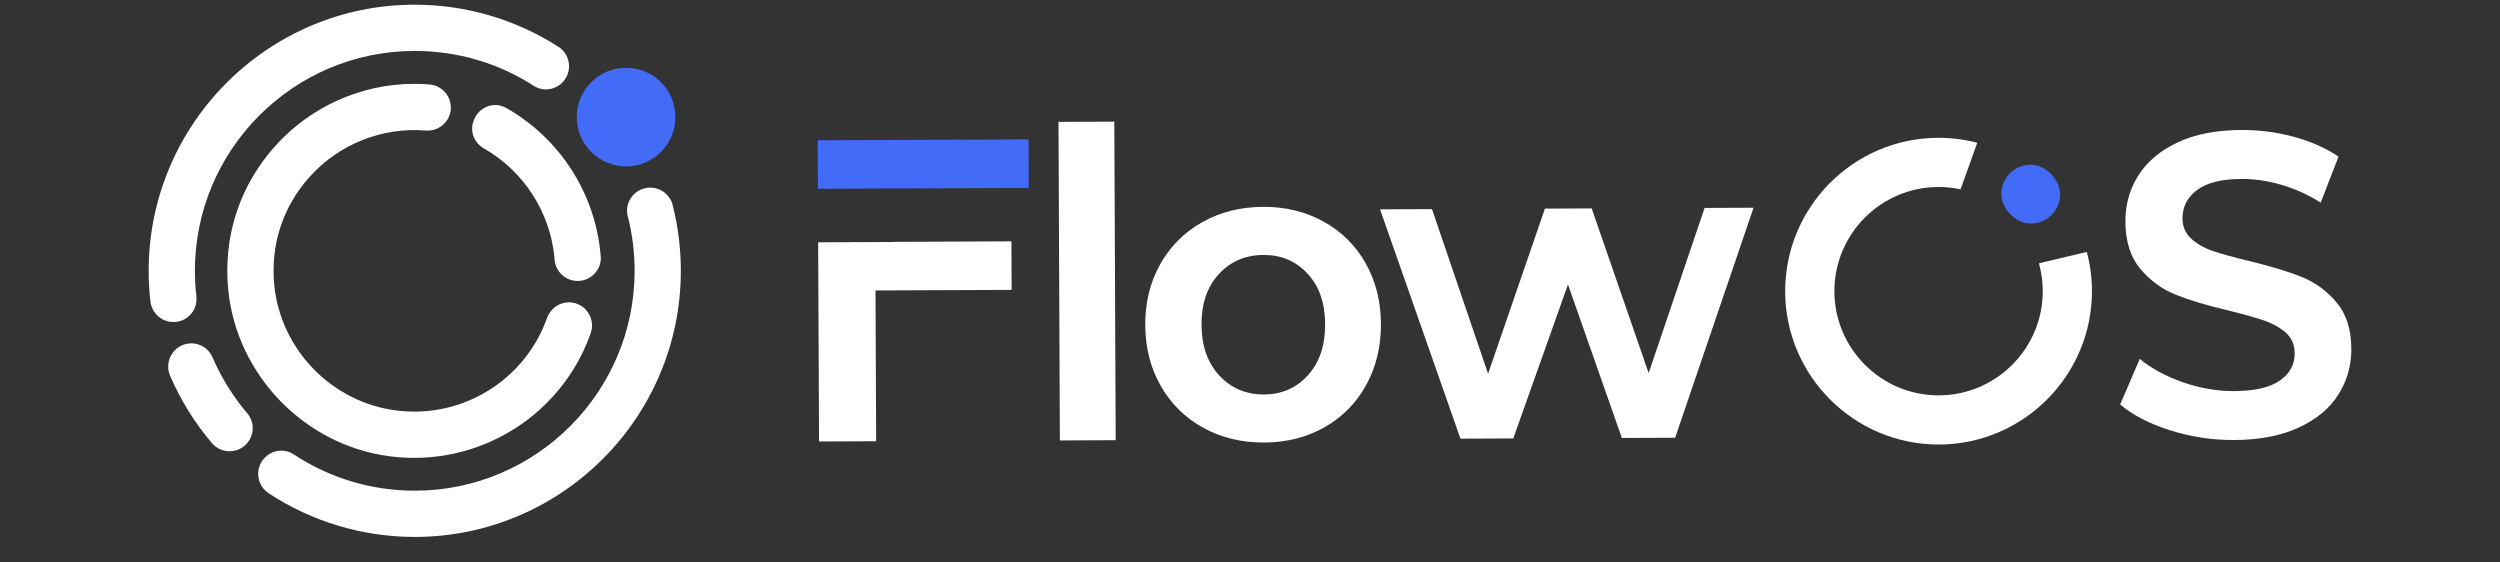 <svg xmlns="http://www.w3.org/2000/svg" viewBox="400 870 1200 270">
  <rect x="400" y="870" width="1200" height="270" fill="#333333" stroke="none"/>
  <defs>
    <style>
      .st0 {
        fill: #fff;
      }
      .st1 {
        fill: #426bf8;
      }
    </style>
  </defs>
  <g>
    <path class="st0" d="M828.6,986.15l-35.88.16.42,95.6,27.41-.12-.31-72.37,65.34-.28-.1-23.3-56.86.25v.07Z"/>
    <path class="st0" d="M934.87,928.38l.66,152.91-26.79.12-.66-152.91,26.79-.12Z"/>
    <path class="st0" d="M977.55,1075.33c-8.68-4.77-15.48-11.48-20.39-20.11-4.92-8.63-7.4-18.38-7.44-29.23-.05-10.85,2.35-20.58,7.19-29.19,4.84-8.6,11.58-15.33,20.21-20.18,8.63-4.85,18.38-7.29,29.23-7.34,10.72-.05,20.38,2.32,28.98,7.09,8.61,4.77,15.33,11.44,20.18,20,4.85,8.57,7.29,18.28,7.34,29.13.05,10.86-2.31,20.62-7.08,29.3-4.77,8.67-11.44,15.44-20.01,20.28-8.57,4.85-18.21,7.29-28.92,7.34-10.86.05-20.62-2.31-29.29-7.08ZM1027.83,1050.08c5.54-6.13,8.28-14.29,8.24-24.46-.04-10.16-2.86-18.26-8.45-24.28-5.59-6.02-12.65-9.01-21.16-8.97-8.66.04-15.79,3.09-21.39,9.16-5.61,6.07-8.39,14.19-8.34,24.35.04,10.17,2.9,18.3,8.56,24.38,5.66,6.09,12.82,9.12,21.47,9.08,8.52-.04,15.55-3.13,21.08-9.26Z"/>
    <path class="st0" d="M1204.05,1080.12l-25.55.11-25.87-73.67-26.26,73.89-25.35.11-38.6-110.08,24.93-.11,26.93,79.02,27.27-79.25,22.46-.1,27.34,79.02,26.86-79.25,23.49-.1-37.64,110.42Z"/>
    <path class="st0" d="M1441.54,1076.51c-9.97-3.18-17.93-7.31-23.85-12.37l9.39-21.88c5.65,4.65,12.57,8.39,20.76,11.24,8.18,2.85,16.4,4.26,24.64,4.22,9.75-.04,17.03-1.72,21.82-5.04,4.79-3.32,7.18-7.66,7.16-13.02-.02-4.12-1.41-7.41-4.16-9.87-2.76-2.46-6.17-4.4-10.23-5.83-4.06-1.43-9.94-3.08-17.64-4.97-10.32-2.43-18.74-4.97-25.28-7.62-6.54-2.65-12.15-6.78-16.85-12.4-4.7-5.61-7.06-13.16-7.1-22.64-.04-8.11,2.02-15.47,6.19-22.08,4.16-6.61,10.42-11.9,18.79-15.85,8.36-3.95,18.59-5.96,30.68-6.01,8.65-.04,17.07,1.06,25.26,3.29,8.18,2.23,15.31,5.39,21.37,9.49l-8.56,22.09c-6.07-3.82-12.36-6.68-18.9-8.57-6.53-1.89-12.89-2.83-19.07-2.8-9.62.04-16.76,1.82-21.41,5.35-4.66,3.52-6.97,8.03-6.95,13.53.02,3.99,1.4,7.24,4.16,9.77,2.76,2.53,6.23,4.51,10.44,5.93,4.19,1.43,9.94,3.02,17.23,4.77,10.59,2.57,19.09,5.14,25.48,7.72,6.4,2.58,11.95,6.64,16.64,12.19,4.69,5.54,7.06,12.99,7.1,22.33.03,7.97-2.03,15.26-6.19,21.87-4.17,6.61-10.49,11.89-18.99,15.85-8.51,3.95-18.87,5.95-31.09,6.01-10.58.05-20.85-1.53-30.83-4.71Z"/>
    <g>
      <path class="st0" d="M1401.65,990.92l-22.95,5.48c1.16,4.2,1.8,8.6,1.82,13.13.12,27.57-22.2,50.12-49.8,50.24-27.57.12-50.09-22.24-50.21-49.8-.12-27.57,22.2-50.09,49.77-50.21,3.71-.02,7.33.36,10.79,1.13l8.02-22.36c-6.04-1.57-12.36-2.42-18.91-2.39-40.57.18-73.47,33.36-73.3,73.93.18,40.6,33.36,73.47,73.93,73.3,40.64-.18,73.5-33.33,73.33-73.93-.03-6.39-.87-12.58-2.49-18.5Z"/>
      <rect class="st1" x="1360.59" y="949.1" width="28.26" height="28.26" rx="14.13" ry="14.13" transform="translate(-4.17 5.98) rotate(-.25)"/>
    </g>
    <polygon class="st1" points="792.51 937.34 792.61 960.61 828.49 960.45 828.49 960.48 893.8 960.2 893.7 936.9 792.51 937.34"/>
  </g>
  <g>
    <circle class="st1" cx="700.51" cy="926.2" r="23.67"/>
    <g>
      <path class="st0" d="M604.32,932.65c5.49.45,10.5-3.15,11.78-8.42.76-3.16.11-6.47-1.8-9.1-1.93-2.66-4.92-4.34-8.21-4.6-2.38-.19-4.81-.29-7.21-.29-25.33,0-49.61,10.82-66.64,29.68-17.24,19.11-25.29,43.8-22.65,69.54,4.17,40.6,36.52,74.02,76.91,79.48,4.09.55,8.25.83,12.37.83,38.05,0,72.08-24.05,84.68-59.86,1.08-3.06.76-6.43-.87-9.24-1.63-2.82-4.4-4.78-7.61-5.37-.66-.12-1.34-.19-2.01-.19-4.68,0-8.9,3.02-10.49,7.52-9.5,26.88-35.1,44.94-63.7,44.94-2.77,0-5.56-.17-8.29-.5-31.03-3.73-55.81-29.02-58.93-60.13-1.94-19.33,4.14-37.88,17.12-52.22,14.02-15.5,34.47-23.76,55.55-22.06Z"/>
      <path class="st0" d="M722.9,968.48c-1.26-4.96-5.69-8.42-10.79-8.42-1.31,0-2.6.23-3.85.69-5.26,1.95-8.32,7.6-6.96,12.87,2.2,8.56,3.32,17.44,3.32,26.37,0,58.19-47.34,105.54-105.54,105.54-20.73,0-40.84-6.04-58.16-17.47-1.74-1.14-3.76-1.75-5.85-1.75-3.34,0-6.49,1.49-8.62,4.1-2,2.43-2.87,5.61-2.39,8.73.48,3.11,2.26,5.89,4.89,7.62,20.9,13.71,45.15,20.96,70.12,20.96,70.43,0,127.73-57.3,127.73-127.73,0-10.69-1.32-21.29-3.92-31.52Z"/>
      <path class="st0" d="M485.67,1024.31c5.54-1.24,9.24-6.41,8.59-12.03-.47-4.07-.71-8.21-.71-12.29,0-58.19,47.34-105.54,105.54-105.54,20.43,0,40.19,5.8,57.14,16.78,1.72,1.11,3.72,1.7,5.78,1.7,3.34,0,6.59-1.57,8.69-4.19,1.97-2.45,2.8-5.64,2.29-8.75-.51-3.1-2.32-5.85-4.96-7.54-20.64-13.21-44.48-20.2-68.94-20.2-70.43,0-127.73,57.3-127.73,127.73,0,4.9.28,9.84.84,14.7.65,5.64,5.39,9.89,11.04,9.89.81,0,1.64-.09,2.44-.27Z"/>
      <path class="st0" d="M502.02,1041.52c-1.75-4.08-5.74-6.72-10.17-6.72-1.1,0-2.2.17-3.27.5-3.01.93-5.49,3.1-6.82,5.96-1.32,2.86-1.37,6.15-.13,9.04,5.04,11.73,11.8,22.63,20.08,32.38,2.11,2.49,5.2,3.92,8.47,3.92,3.07,0,5.93-1.22,8.05-3.44,3.92-4.11,4.11-10.48.43-14.81-6.88-8.09-12.47-17.12-16.64-26.83Z"/>
      <path class="st0" d="M642.86,921.76c-1.58-.9-3.3-1.36-5.11-1.36-4.51,0-8.62,2.84-10.23,7.09l-.22.61c-1.86,4.92.22,10.44,4.94,13.13,19.11,10.9,31.77,30.48,33.89,52.35l.16,2c.77,4.64,4.4,8.31,9.03,9.12.6.1,1.2.16,1.81.17l.41-.03c5.97-.1,10.85-5.02,10.87-10.99-.03-.69-.09-1.39-.18-2.02l-.04-.4c-2.81-29.17-19.75-55.22-45.31-69.67Z"/>
    </g>
  </g>
</svg>

